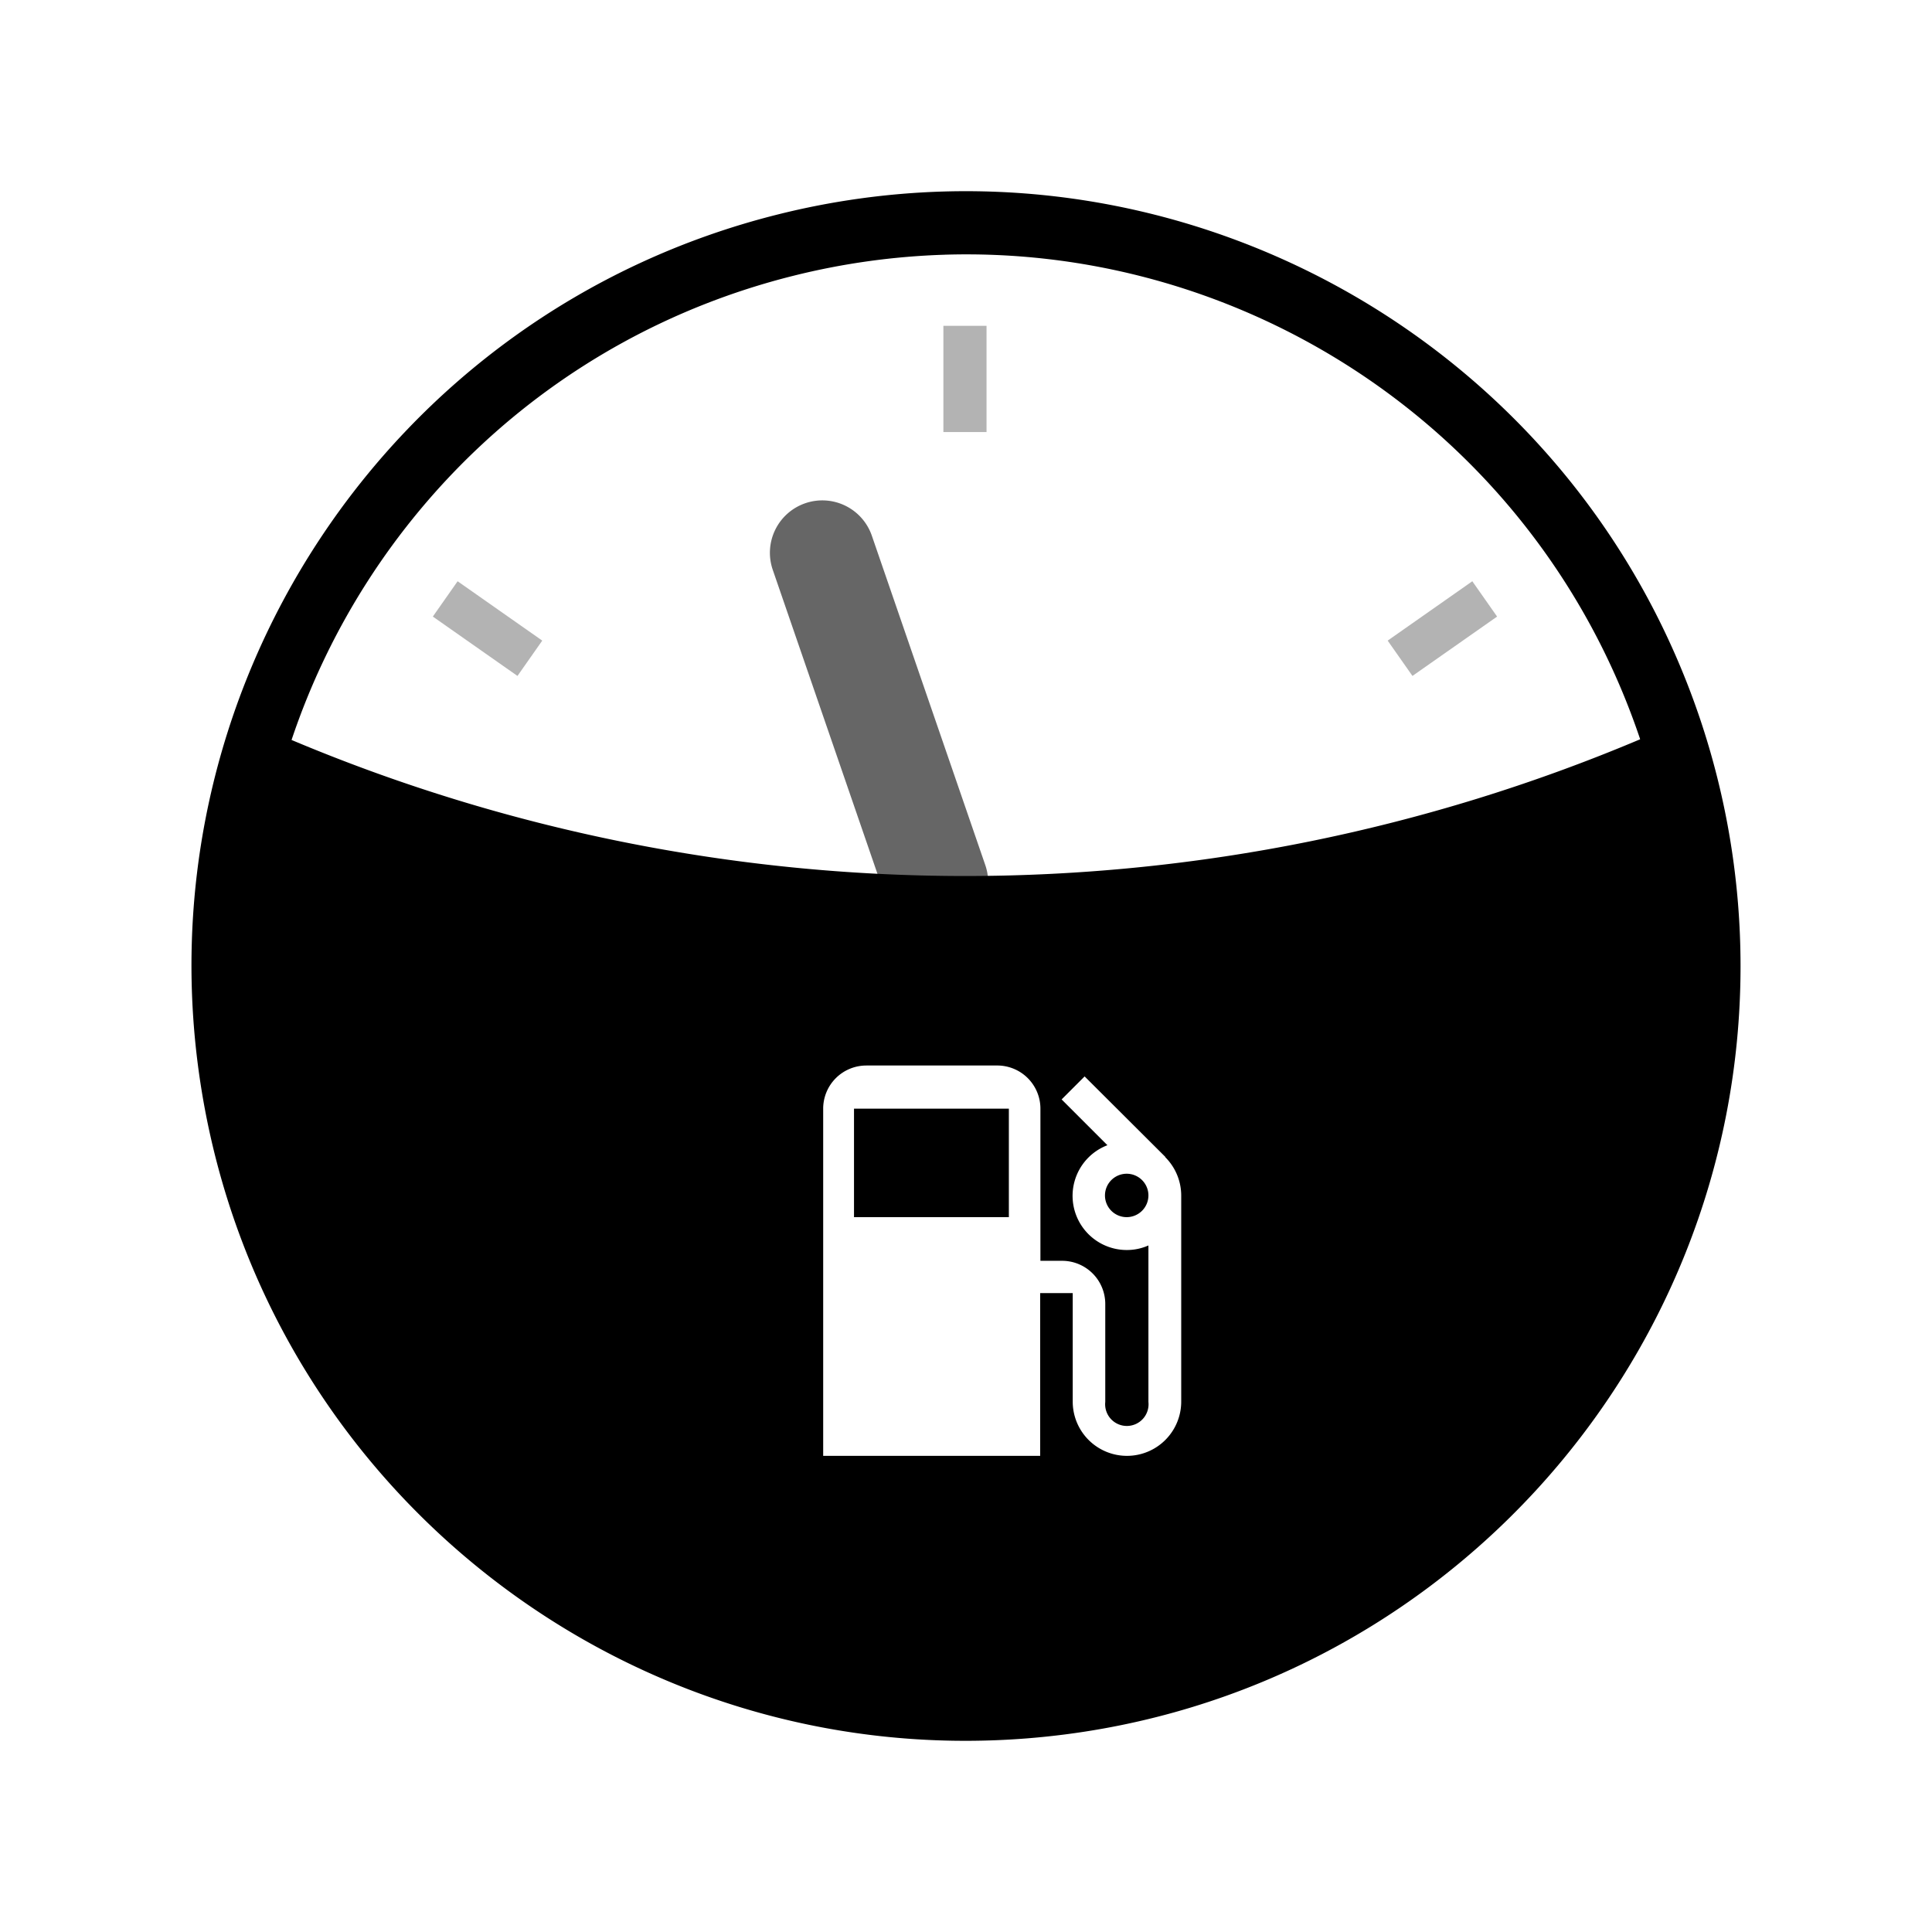 <svg xmlns="http://www.w3.org/2000/svg" width="192" height="192" viewBox="0 0 192 192"><path d="M80.025 50.012a5.207 5.207 0 0 0-3.228 6.62L88.07 89.363a5.207 5.207 0 0 0 6.619 3.229 5.207 5.207 0 0 0 3.228-6.62L86.644 53.24a5.207 5.207 0 0 0-6.619-3.228" opacity=".6"/><path d="M93.71 19.034a77.03 77.03 0 0 0-16.371 2.269c-38.847 9.7-63.774 47.65-57.286 87.168 6.488 39.518 42.239 67.506 82.149 64.276 39.91-3.23 70.727-36.604 70.771-76.656v-.002a77.065 77.065 0 0 0-4.068-24.78h-.001c-10.44-30.823-38.715-50.975-69.79-52.245a76.42 76.42 0 0 0-5.404-.03zm.201 6.277a70.25 70.25 0 0 1 4.965.025c28.548 1.152 54.474 19.64 64.075 47.99.016.047.029.095.045.143a172.49 172.49 0 0 1-67.098 13.588 172.49 172.49 0 0 1-66.924-13.52C36.412 51.336 54.677 33.44 78.86 27.403a70.988 70.988 0 0 1 15.05-2.09zm-7.816 80.578h13.012a4.288 4.288 0 0 1 4.289 4.289v15.12h2.156a4.288 4.288 0 0 1 4.288 4.288v9.735a2.157 2.157 0 1 0 4.289 0v-15.549a5.269 5.269 0 0 1-2.157.453 5.385 5.385 0 0 1-1.918-10.415l-4.551-4.551 2.285-2.286 8.037 8.014h-.035a5.397 5.397 0 0 1 1.598 3.817v20.486a5.391 5.391 0 1 1-10.782 0v-10.782h-3.235v16.174H81.807v-34.503a4.288 4.288 0 0 1 4.288-4.289zm-1.225 4.289v10.781h15.389v-10.782zm27.928 6.633a2.157 2.157 0 1 0-.826 4.148 2.163 2.163 0 0 0 2.157-2.156 2.157 2.157 0 0 0-1.331-1.992z"/><path d="M93.753 32.379v10.556h4.288V32.379zM45.477 57.764l-2.462 3.51 8.411 5.9 2.463-3.511zm100.84 0-8.412 5.899 2.463 3.51 8.412-5.898z" opacity=".3"/></svg>